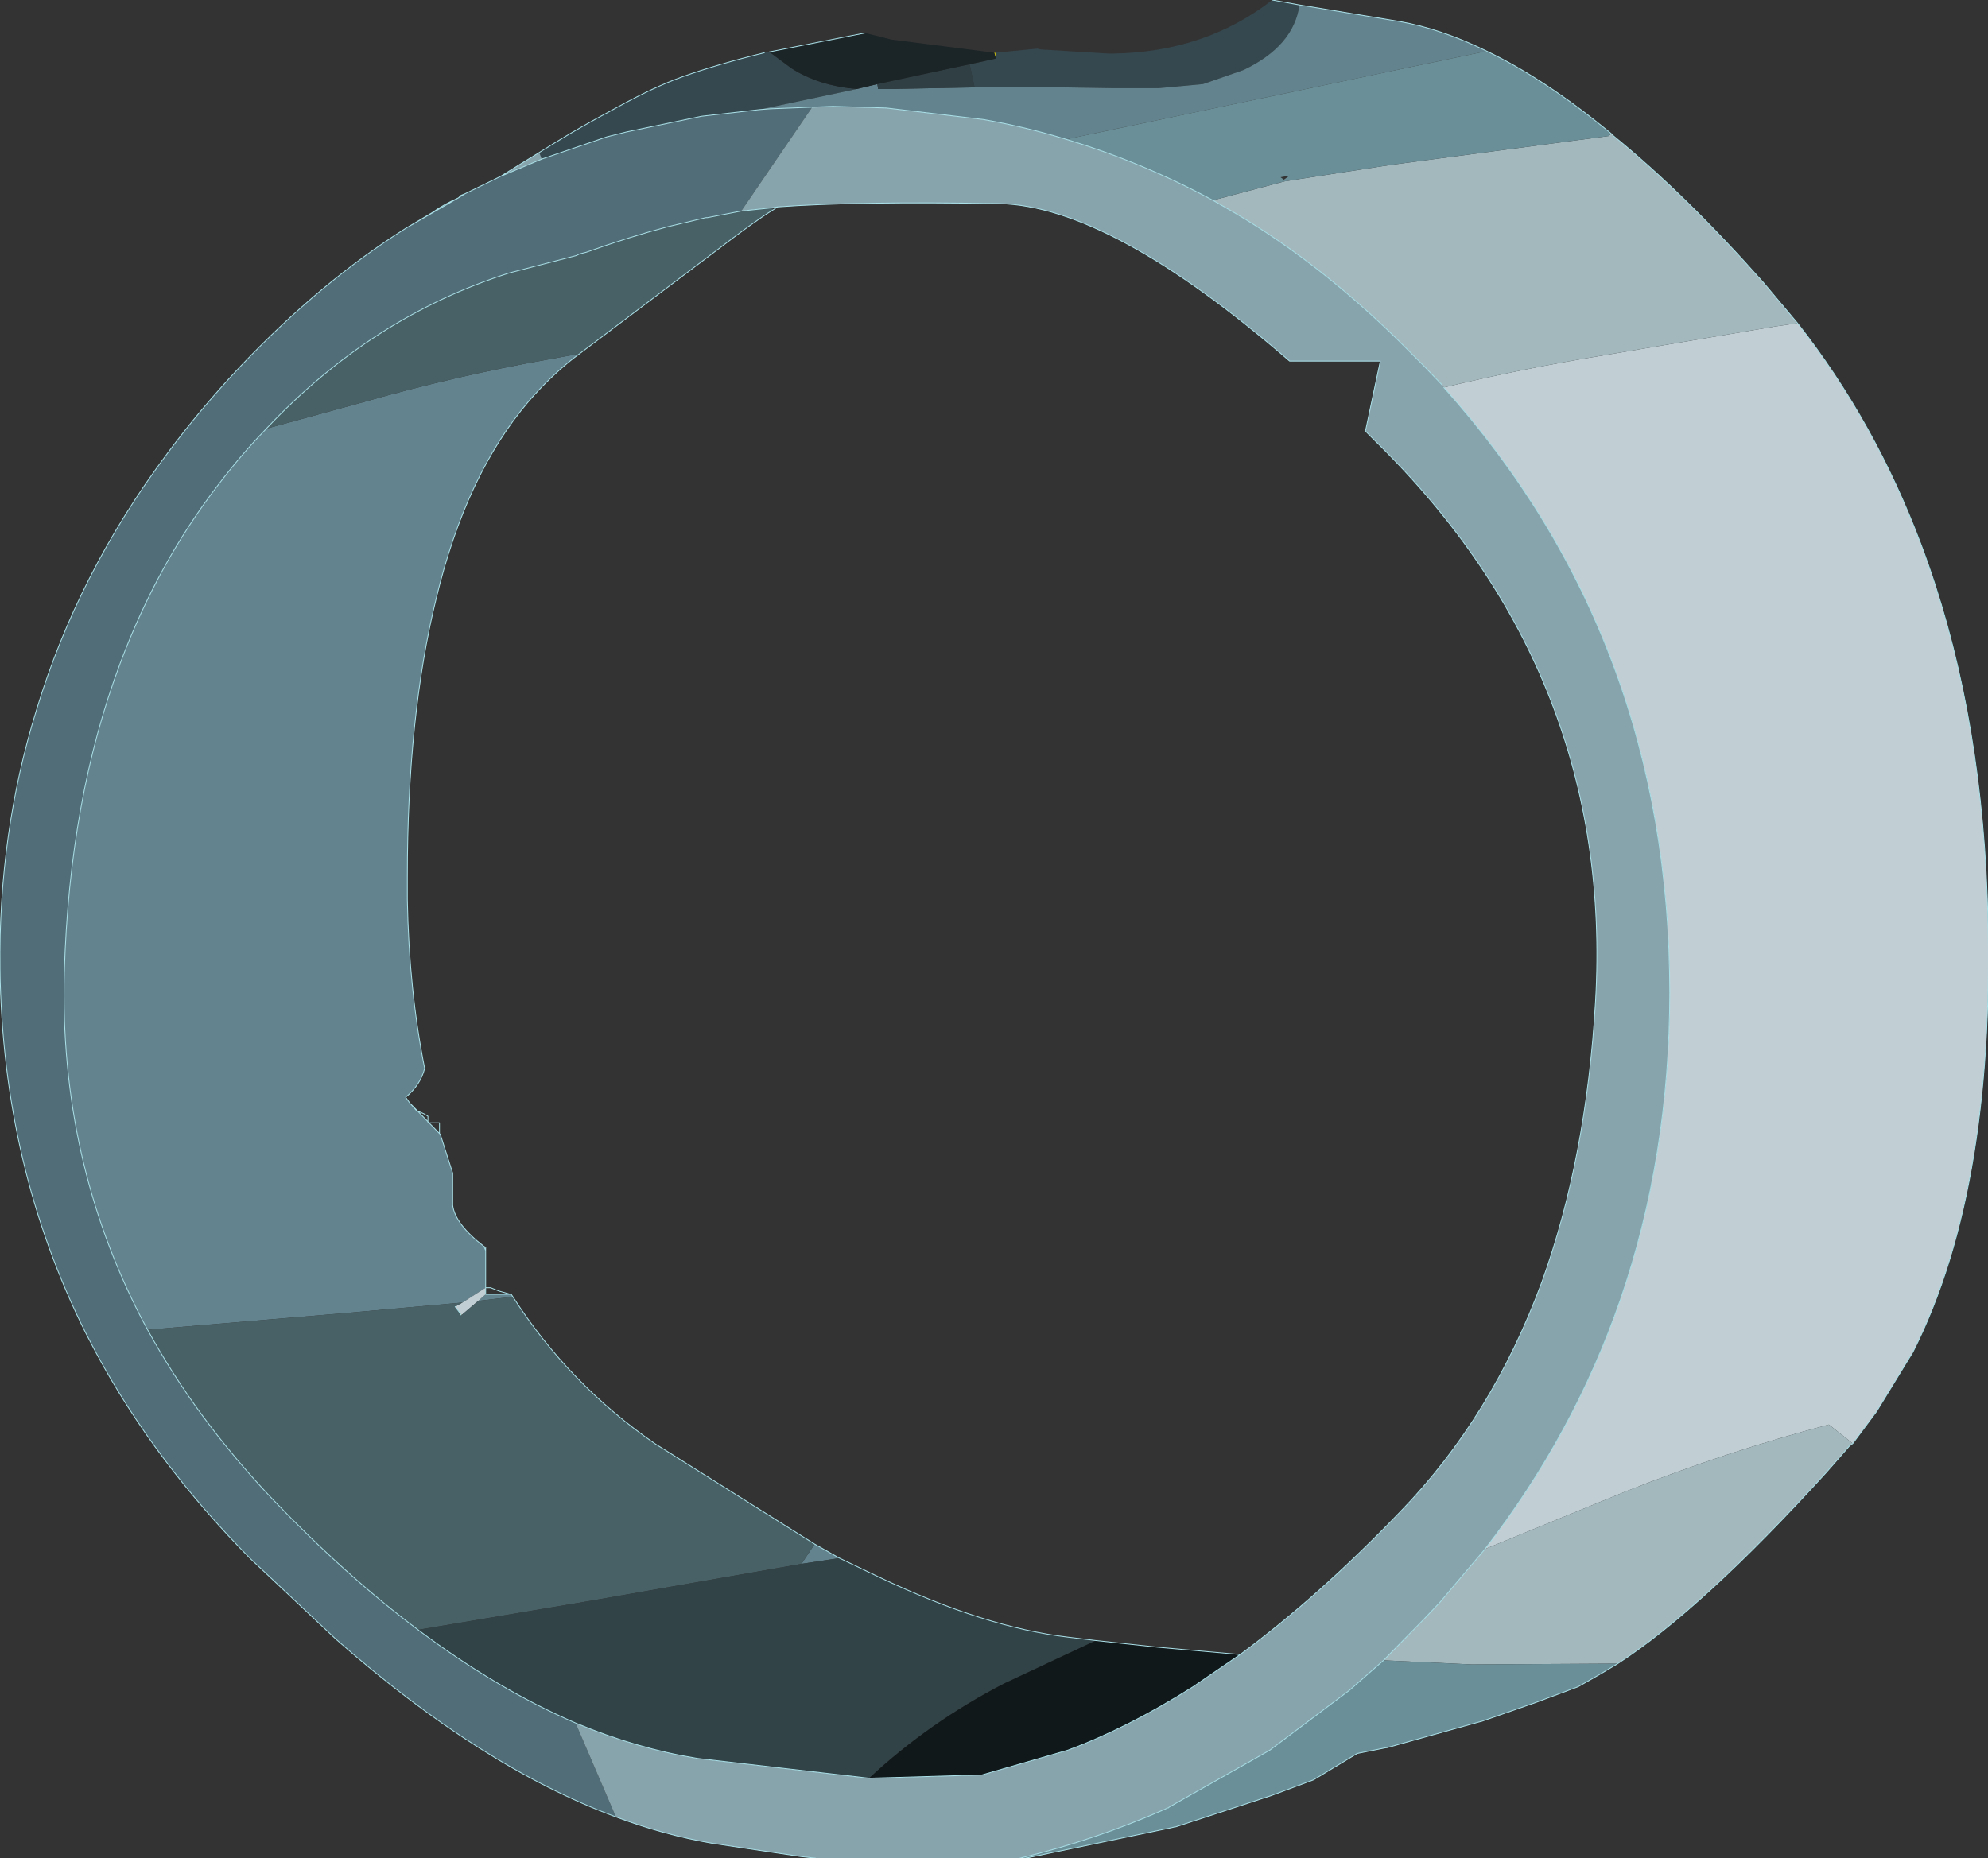 <?xml version="1.0" encoding="UTF-8" standalone="no"?>
<svg xmlns:xlink="http://www.w3.org/1999/xlink" height="112.7px" width="120.55px" xmlns="http://www.w3.org/2000/svg">
  <rect width="100%" height="100%" fill="#333333" stroke="none"/>
  <g transform="matrix(1.0, 0.0, 0.0, 1.0, 0.0, 0.0)">
    <path d="M32.7 9.25 Q34.6 8.05 36.25 7.15 L37.35 6.55 Q39.7 5.25 41.4 4.65 43.5 3.9 46.35 3.2 L46.65 3.15 48.0 4.15 Q49.65 5.2 51.95 5.4 L46.05 6.65 42.55 7.05 38.0 8.0 36.8 8.3 32.85 9.65 32.7 9.25 M60.35 3.2 L62.9 2.95 63.1 3.0 67.2 3.25 67.55 3.25 Q73.1 3.15 77.15 0.0 L78.8 0.3 Q78.45 2.8 75.4 4.25 L72.95 5.1 70.25 5.35 67.55 5.35 64.45 5.3 59.1 5.3 58.8 3.9 60.4 3.55 60.35 3.2" fill="#35484f" fill-rule="evenodd" stroke="none"/>
    <path d="M37.35 110.2 Q29.15 107.15 20.35 99.4 L15.2 94.55 Q9.4 88.7 5.8 82.0 L5.2 80.85 Q0.15 70.75 0.0 58.75 -0.1 50.55 2.2 43.1 4.7 34.8 10.15 27.5 12.15 24.8 14.6 22.2 19.45 17.1 24.6 13.85 L27.8 12.0 28.2 11.75 30.35 10.7 32.85 9.65 36.8 8.3 38.0 8.0 42.55 7.05 46.05 6.65 46.7 6.6 49.25 6.5 44.95 12.8 42.9 13.2 42.8 13.2 40.5 13.75 Q38.05 14.4 35.55 15.3 L35.15 15.4 34.95 15.5 30.9 16.55 Q22.55 19.2 16.15 26.0 14.6 27.6 13.2 29.45 9.55 34.2 7.3 40.2 4.2 48.45 3.9 59.0 3.6 70.35 8.6 80.0 L8.95 80.65 Q11.9 86.05 16.55 90.95 20.95 95.55 25.35 98.85 30.15 102.45 34.9 104.5 L37.35 110.2" fill="#516d77" fill-rule="evenodd" stroke="none"/>
    <path d="M78.8 0.3 L84.85 1.3 Q87.4 1.75 90.15 3.1 L64.65 8.45 Q62.2 7.7 59.65 7.25 L53.75 6.55 50.5 6.45 49.25 6.5 46.7 6.6 46.05 6.65 51.95 5.4 53.2 5.1 53.25 5.4 53.7 5.4 53.75 5.4 59.1 5.3 64.45 5.3 67.55 5.35 70.25 5.35 72.95 5.1 75.4 4.25 Q78.45 2.8 78.8 0.3 M16.15 26.0 L22.0 24.4 Q27.6 22.8 33.25 21.8 L35.15 21.45 34.75 21.75 Q33.3 22.9 32.05 24.35 28.25 28.8 26.45 36.3 24.7 43.4 24.7 53.2 L24.7 54.55 Q24.8 60.05 25.75 64.8 25.5 65.8 24.6 66.55 L24.85 66.9 26.65 68.75 26.7 68.8 27.45 71.15 27.45 73.1 Q27.6 74.25 29.35 75.6 L29.45 75.85 29.45 78.1 28.05 79.0 20.8 79.65 8.95 80.65 8.6 80.0 Q3.6 70.35 3.9 59.0 4.2 48.45 7.3 40.2 9.55 34.2 13.2 29.45 14.6 27.6 16.15 26.0 M30.95 78.5 L31.0 78.5 31.1 78.65 29.0 78.9 29.45 78.5 30.95 78.5 M49.4 93.65 L50.9 94.5 48.6 94.85 49.4 93.65" fill="#63848f" fill-rule="evenodd" stroke="none"/>
    <path d="M58.8 3.9 L59.1 5.3 53.75 5.4 53.7 5.4 53.25 5.4 53.2 5.1 58.8 3.9" fill="#2f3f44" fill-rule="evenodd" stroke="none"/>
    <path d="M46.65 3.15 L52.45 2.0 54.05 2.4 60.3 3.2 60.4 3.55 58.8 3.9 53.2 5.1 51.95 5.4 Q49.65 5.2 48.0 4.15 L46.65 3.15" fill="#1b2427" fill-rule="evenodd" stroke="none"/>
    <path d="M61.85 112.7 L49.45 112.7 48.55 112.6 43.2 111.8 Q40.3 111.3 37.35 110.2 L34.9 104.5 Q38.6 106.05 42.3 106.65 L52.7 107.85 59.55 107.65 64.75 106.15 Q68.4 104.8 72.35 102.3 L75.2 100.35 Q79.95 96.85 84.95 91.65 90.5 85.9 93.5 77.75 96.2 70.25 96.75 60.75 97.9 40.95 83.4 26.75 L82.8 26.15 83.7 21.9 78.2 21.9 Q67.35 12.5 60.6 12.35 51.9 12.2 47.15 12.55 L46.85 12.6 44.95 12.8 49.25 6.5 50.5 6.45 53.75 6.55 59.65 7.25 Q62.2 7.7 64.65 8.45 69.3 9.85 73.55 12.15 L74.25 12.55 Q79.7 15.65 84.8 20.65 L84.9 20.75 86.35 22.2 87.45 23.35 87.55 23.5 Q101.25 38.8 101.25 60.2 101.25 70.15 98.25 78.85 95.45 86.95 90.05 93.95 L87.3 97.2 86.35 98.2 83.9 100.7 81.85 102.5 77.0 106.15 70.9 109.6 70.85 109.65 70.8 109.65 70.6 109.75 Q66.4 111.6 61.85 112.7 M30.35 10.7 Q31.55 9.95 32.7 9.25 L32.85 9.65 30.35 10.7" fill="#87a4ad" fill-rule="evenodd" stroke="none"/>
    <path d="M109.0 19.6 Q113.7 25.6 116.5 33.05 120.05 42.5 120.5 54.3 121.15 71.8 116.0 82.0 L113.8 85.6 112.35 87.55 110.9 86.4 Q104.65 88.05 98.6 90.45 L90.05 93.95 Q95.45 86.95 98.25 78.85 101.25 70.15 101.25 60.2 101.25 38.8 87.55 23.5 92.35 22.35 97.25 21.55 L107.65 19.8 109.0 19.6 M28.05 79.0 L29.45 78.1 29.45 78.5 29.0 78.9 28.0 79.75 27.9 79.65 27.6 79.25 Q27.85 79.1 28.05 79.0" fill="#c1cfd5" fill-rule="evenodd" stroke="none"/>
    <path d="M60.3 3.2 L60.35 3.2 60.4 3.55 60.3 3.2" fill="#f1df01" fill-rule="evenodd" stroke="none"/>
    <path d="M28.0 79.75 L27.95 79.75 27.9 79.65 28.0 79.75" fill="#fff3b5" fill-rule="evenodd" stroke="none"/>
    <path d="M97.7 8.1 L97.85 8.25 Q102.15 11.75 106.9 17.1 L109.0 19.6 107.65 19.8 97.25 21.55 Q92.35 22.35 87.55 23.5 L87.45 23.35 86.35 22.2 84.9 20.75 84.8 20.65 Q79.7 15.65 74.25 12.55 L73.55 12.15 77.9 11.0 84.35 10.0 97.55 8.25 97.7 8.1 M112.35 87.55 L112.15 87.7 110.75 89.3 Q103.2 97.6 98.1 100.9 L89.25 100.95 83.9 100.7 86.35 98.2 87.3 97.2 90.05 93.95 98.6 90.45 Q104.65 88.05 110.9 86.4 L112.35 87.55" fill="#a2b8bd" fill-rule="evenodd" stroke="none"/>
    <path d="M98.1 100.9 L97.1 101.5 95.7 102.3 93.15 103.25 89.85 104.4 89.65 104.45 84.1 106.0 84.05 106.0 82.3 106.35 79.65 107.95 77.1 108.9 71.3 110.8 71.25 110.8 71.05 110.85 62.2 112.7 61.85 112.7 Q66.4 111.6 70.6 109.75 L70.8 109.65 70.85 109.65 70.9 109.6 77.0 106.15 81.85 102.5 83.9 100.7 89.25 100.95 98.1 100.9 M90.15 3.1 Q93.7 4.8 97.7 8.1 L97.55 8.25 84.35 10.0 77.9 11.0 73.55 12.15 Q69.3 9.85 64.65 8.45 L90.15 3.1 M78.2 10.65 L77.65 10.75 77.85 10.9 78.2 10.65" fill="#6b8f98" fill-rule="evenodd" stroke="none"/>
    <path d="M46.85 12.75 Q45.85 13.35 43.3 15.3 L35.15 21.45 33.25 21.8 Q27.6 22.8 22.0 24.4 L16.15 26.0 Q22.55 19.2 30.9 16.55 L34.95 15.5 35.15 15.4 35.55 15.3 Q38.05 14.4 40.5 13.75 L42.8 13.2 42.9 13.2 44.95 12.8 46.85 12.6 46.85 12.75 M31.1 78.65 Q34.5 83.95 39.7 87.55 L49.4 93.65 48.6 94.85 35.75 97.1 25.35 98.85 Q20.95 95.55 16.55 90.95 11.9 86.05 8.95 80.65 L20.8 79.65 28.05 79.0 Q27.85 79.1 27.6 79.25 L27.9 79.65 27.95 79.75 28.0 79.75 29.0 78.9 31.1 78.65" fill="#486166" fill-rule="evenodd" stroke="none"/>
    <path d="M52.7 107.85 L42.3 106.65 Q38.6 106.05 34.9 104.5 30.15 102.45 25.35 98.85 L35.75 97.1 48.6 94.85 50.9 94.5 53.3 95.65 Q59.7 98.7 64.8 99.3 L66.45 99.5 60.9 102.1 Q56.35 104.45 52.7 107.85" fill="#324347" fill-rule="evenodd" stroke="none"/>
    <path d="M75.2 100.35 L72.35 102.3 Q68.4 104.8 64.75 106.15 L59.55 107.65 52.7 107.85 Q56.35 104.45 60.9 102.1 L66.45 99.5 70.15 99.9 75.2 100.35" fill="#11181a" fill-rule="evenodd" stroke="none"/>
    <path d="M97.7 8.1 L97.85 8.25 Q102.15 11.75 106.9 17.1 L109.0 19.6 Q113.7 25.6 116.5 33.05 120.05 42.5 120.5 54.3 121.15 71.8 116.0 82.0 L113.8 85.6 112.35 87.55 112.15 87.7 110.75 89.3 Q103.2 97.6 98.1 100.9 L97.1 101.5 95.7 102.3 93.15 103.25 89.85 104.4 89.65 104.45 84.1 106.0 84.05 106.0 82.3 106.35 79.65 107.95 77.1 108.9 71.3 110.8 71.25 110.8 71.05 110.85 62.2 112.7 M49.45 112.7 L48.55 112.6 43.2 111.8 Q40.3 111.3 37.35 110.2 29.15 107.15 20.35 99.4 L15.2 94.55 Q9.4 88.7 5.8 82.0 L5.2 80.85 Q0.15 70.75 0.0 58.75 -0.1 50.55 2.2 43.1 4.7 34.8 10.15 27.5 12.15 24.8 14.6 22.2 19.45 17.1 24.6 13.85 L26.2 12.9 Q26.9 12.4 27.8 12.0 L27.95 11.85 28.2 11.75 30.35 10.7 Q31.55 9.95 32.7 9.25 34.6 8.05 36.25 7.15 L37.35 6.55 Q39.7 5.25 41.4 4.65 43.5 3.9 46.35 3.2 M46.65 3.15 L52.45 2.0 M77.15 0.0 L78.8 0.3 84.85 1.3 Q87.4 1.75 90.15 3.1 93.7 4.8 97.7 8.1 M73.55 12.15 L74.25 12.55 Q79.7 15.65 84.8 20.65 L84.9 20.75 86.35 22.2 87.45 23.35 M46.85 12.6 L47.15 12.55 Q51.9 12.2 60.6 12.35 67.35 12.5 78.2 21.9 L83.7 21.9 82.8 26.15 83.4 26.75 Q97.9 40.95 96.75 60.75 96.2 70.25 93.5 77.75 90.5 85.9 84.95 91.65 79.95 96.85 75.2 100.35 L72.35 102.3 Q68.4 104.8 64.75 106.15 L59.55 107.65 52.7 107.85 42.3 106.65 Q38.6 106.05 34.9 104.5 30.15 102.45 25.35 98.85 20.95 95.55 16.55 90.95 11.9 86.05 8.95 80.65 L8.6 80.0 Q3.6 70.35 3.9 59.0 4.2 48.45 7.3 40.2 9.55 34.2 13.2 29.45 14.6 27.6 16.15 26.0 22.55 19.2 30.9 16.55 L34.95 15.5 35.15 15.4 35.55 15.3 Q38.05 14.4 40.5 13.75 L42.8 13.2 42.9 13.2 44.95 12.8 46.85 12.6 M90.05 93.95 Q95.45 86.95 98.25 78.85 101.25 70.15 101.25 60.2 101.25 38.8 87.55 23.5 M83.9 100.7 L86.35 98.2 87.3 97.2 90.05 93.95 M64.65 8.45 Q69.3 9.85 73.55 12.15 M46.05 6.65 L46.7 6.6 49.25 6.5 50.5 6.45 53.75 6.55 59.65 7.25 Q62.2 7.7 64.65 8.45 M32.85 9.65 L36.8 8.3 38.0 8.0 42.55 7.05 46.05 6.65 M35.15 21.45 L43.3 15.3 Q45.85 13.35 46.85 12.75 L47.15 12.55 M35.15 21.45 L34.75 21.75 Q33.3 22.9 32.05 24.35 28.25 28.8 26.45 36.3 24.7 43.4 24.7 53.2 L24.7 54.55 Q24.8 60.05 25.75 64.8 25.5 65.8 24.6 66.55 L24.85 66.9 25.25 67.35 25.7 67.55 25.95 67.7 25.95 68.1 26.65 68.1 26.65 68.45 26.65 68.75 26.7 68.8 27.45 71.15 27.45 73.1 Q27.6 74.25 29.35 75.6 L29.45 75.65 29.45 75.85 29.45 78.1 29.75 78.1 30.25 78.3 30.95 78.5 31.0 78.5 31.1 78.65 Q34.5 83.95 39.7 87.55 L49.4 93.65 50.9 94.5 53.3 95.65 Q59.7 98.7 64.8 99.3 L66.45 99.5 70.15 99.9 75.2 100.35 M32.85 9.65 L30.35 10.7 M28.2 11.75 L27.8 12.0 24.6 13.85 M29.45 78.1 L29.45 78.5 30.95 78.5 M26.65 68.75 L24.85 66.9 M29.45 75.85 L29.35 75.6 M27.95 79.75 L27.9 79.65 27.6 79.25 M61.85 112.7 Q66.4 111.6 70.6 109.75 L70.8 109.65 70.85 109.65 70.9 109.6 77.0 106.15 81.85 102.5 83.9 100.7" fill="none" stroke="#a9dfe7" stroke-linecap="round" stroke-linejoin="round" stroke-width="0.05"/>
  </g>
</svg>
